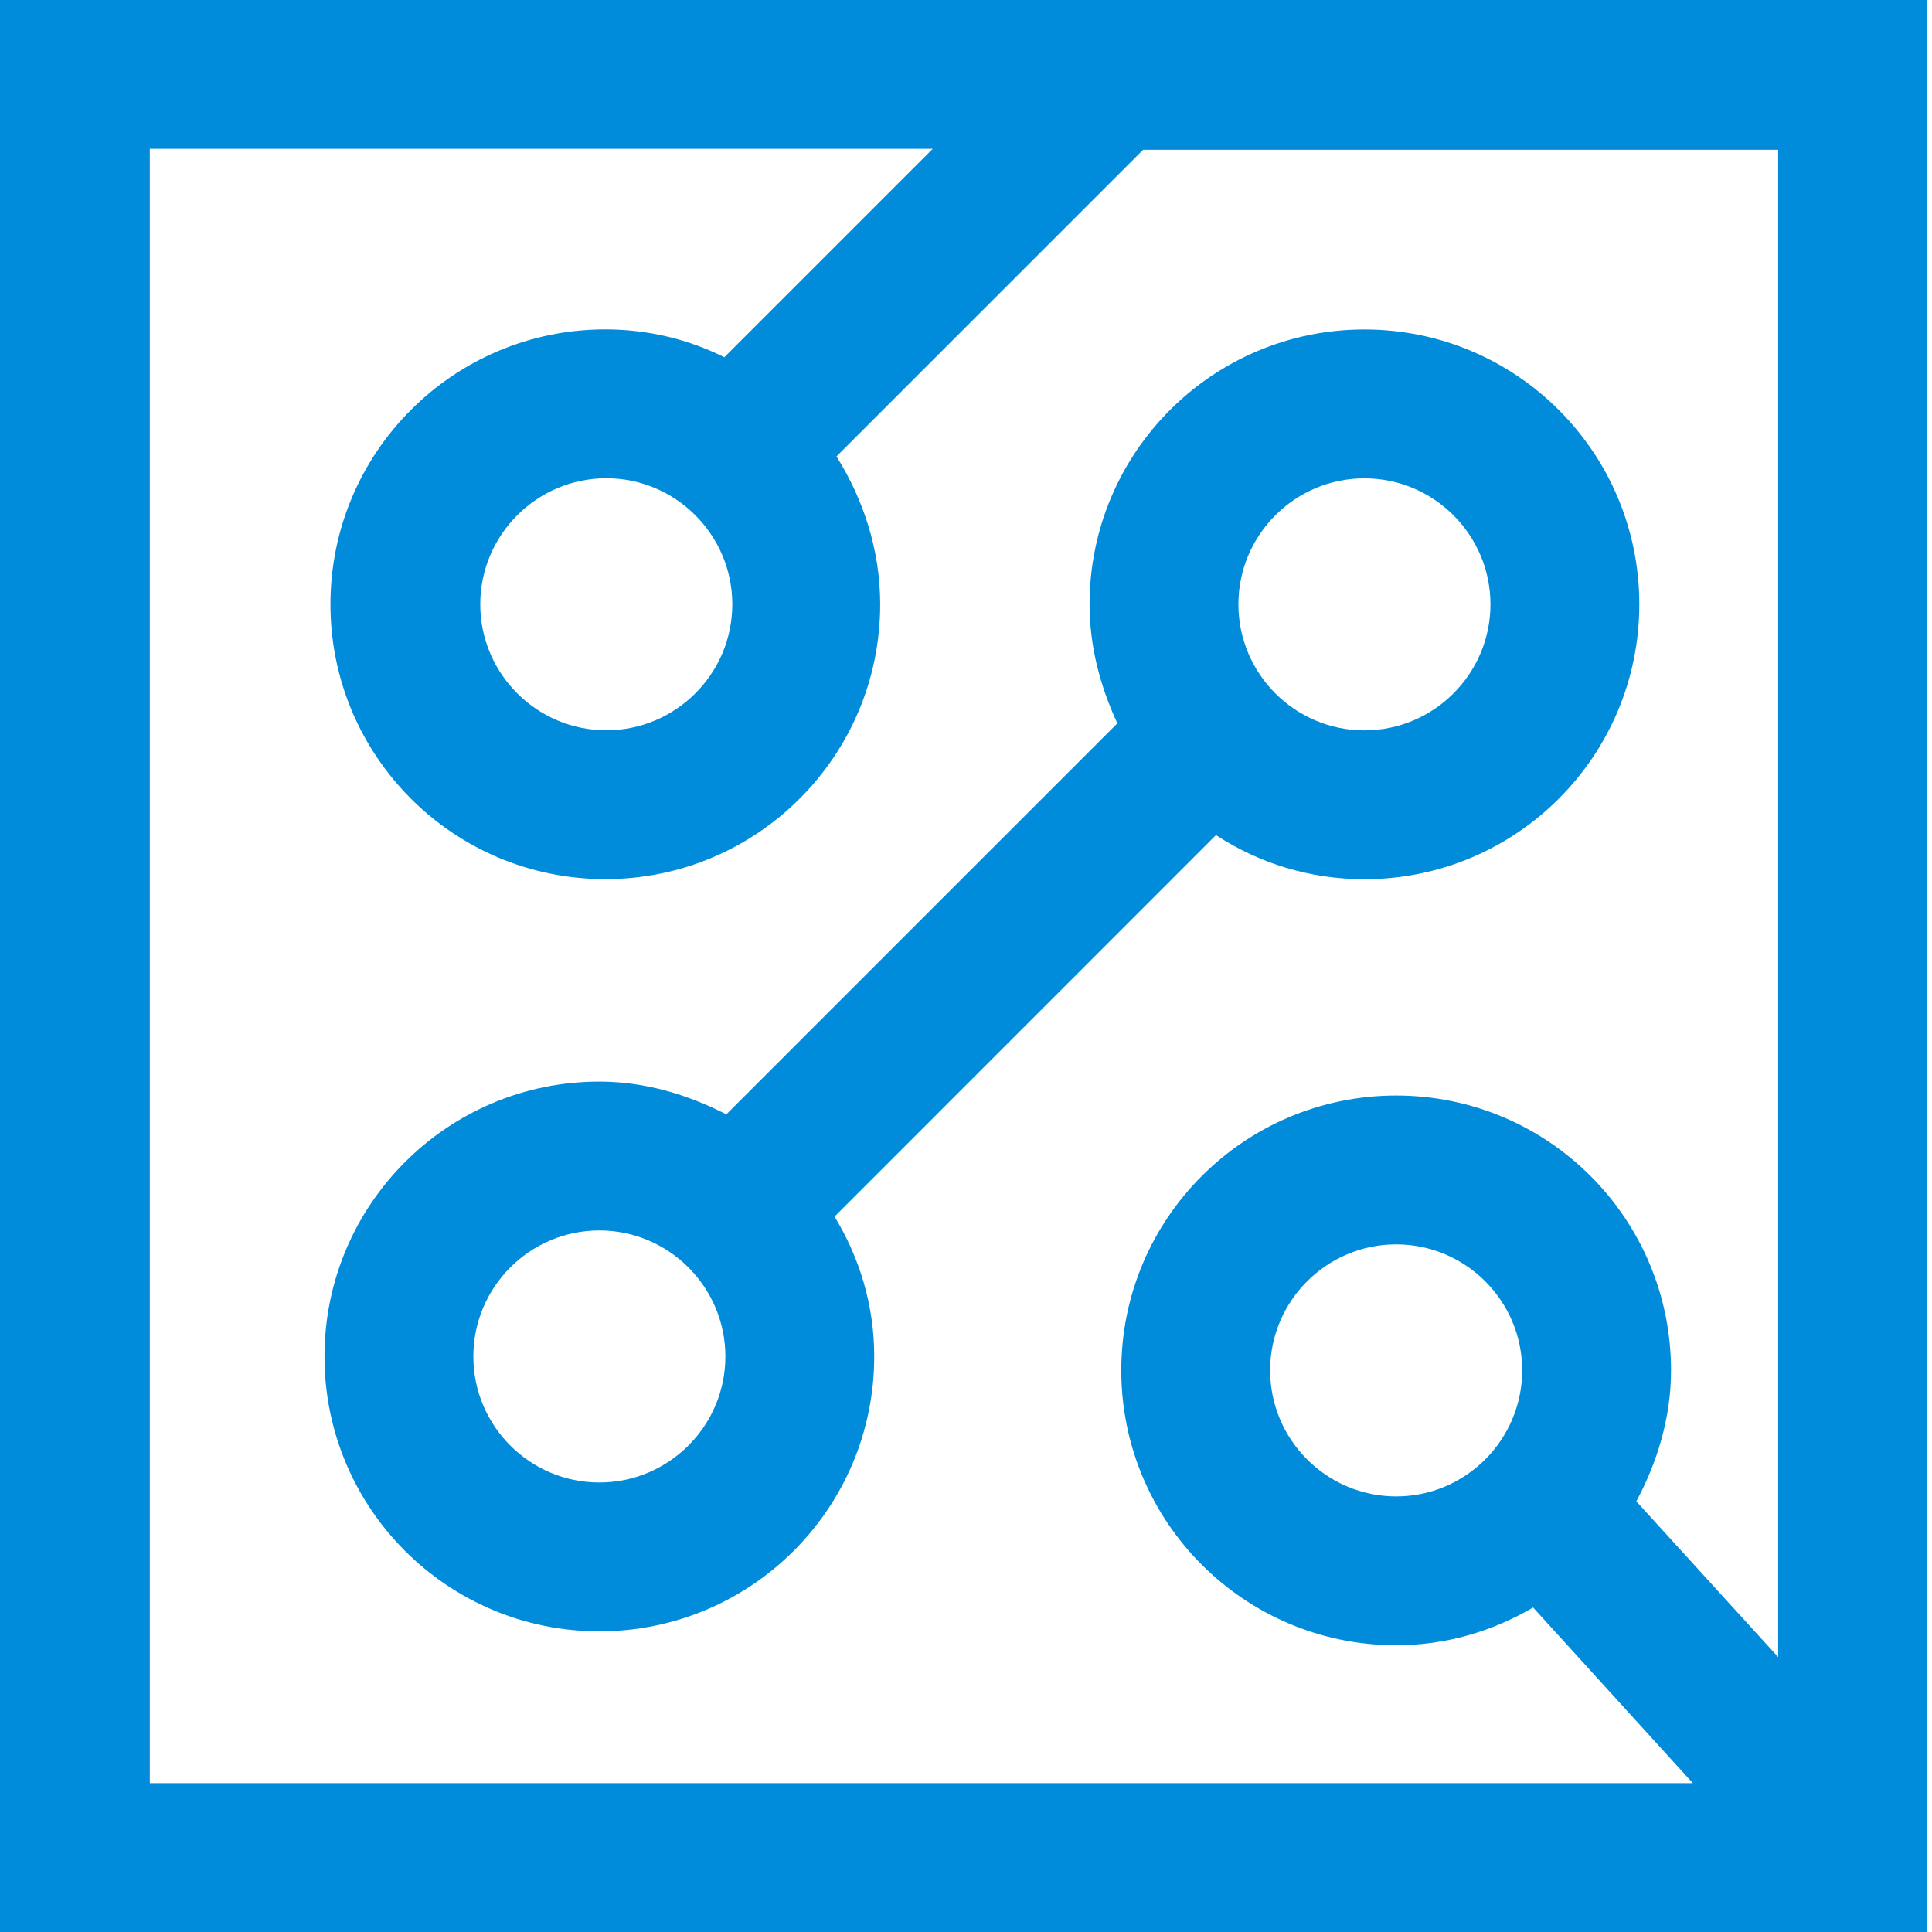 <svg width="24" height="24" viewBox="0 0 24 24" fill="none" xmlns="http://www.w3.org/2000/svg">
<path d="M15.113 10.379C15.643 10.724 16.271 10.922 16.949 10.922C18.835 10.922 20.364 9.393 20.364 7.507C20.364 5.621 18.835 4.093 16.949 4.093C15.063 4.093 13.535 5.621 13.535 7.507C13.535 8.037 13.67 8.53 13.88 8.986L9.023 13.843C8.542 13.597 8.012 13.436 7.445 13.436C5.559 13.436 4.031 14.965 4.031 16.851C4.031 18.737 5.559 20.265 7.445 20.265C9.331 20.265 10.86 18.737 10.86 16.851C10.86 16.21 10.675 15.618 10.367 15.113L15.1 10.379H15.113ZM16.949 5.942C17.812 5.942 18.515 6.644 18.515 7.507C18.515 8.37 17.812 9.073 16.949 9.073C16.086 9.073 15.384 8.37 15.384 7.507C15.384 6.644 16.086 5.942 16.949 5.942ZM7.445 18.416C6.582 18.416 5.88 17.714 5.88 16.851C5.88 15.988 6.582 15.285 7.445 15.285C8.308 15.285 9.011 15.988 9.011 16.851C9.011 17.714 8.308 18.416 7.445 18.416Z" fill="#008CDA"/>
<path d="M0 0V24H23.938V0H0ZM1.849 1.849H11.587L8.998 4.438C8.555 4.216 8.049 4.092 7.519 4.092C5.633 4.092 4.105 5.621 4.105 7.507C4.105 9.393 5.633 10.921 7.519 10.921C9.405 10.921 10.934 9.393 10.934 7.507C10.934 6.829 10.724 6.2 10.391 5.67L14.2 1.861H22.089V20.585L20.327 18.65C20.585 18.169 20.758 17.615 20.758 17.023C20.758 15.137 19.23 13.609 17.344 13.609C15.458 13.609 13.929 15.137 13.929 17.023C13.929 18.909 15.458 20.438 17.344 20.438C17.96 20.438 18.539 20.265 19.045 19.969L21.029 22.151H1.861V1.849H1.849ZM9.097 7.507C9.097 8.37 8.394 9.072 7.532 9.072C6.669 9.072 5.966 8.37 5.966 7.507C5.966 6.644 6.669 5.941 7.532 5.941C8.394 5.941 9.097 6.644 9.097 7.507ZM17.344 18.589C16.481 18.589 15.778 17.886 15.778 17.023C15.778 16.16 16.481 15.458 17.344 15.458C18.206 15.458 18.909 16.16 18.909 17.023C18.909 17.886 18.206 18.589 17.344 18.589Z" fill="#008CDA"/>
</svg>
